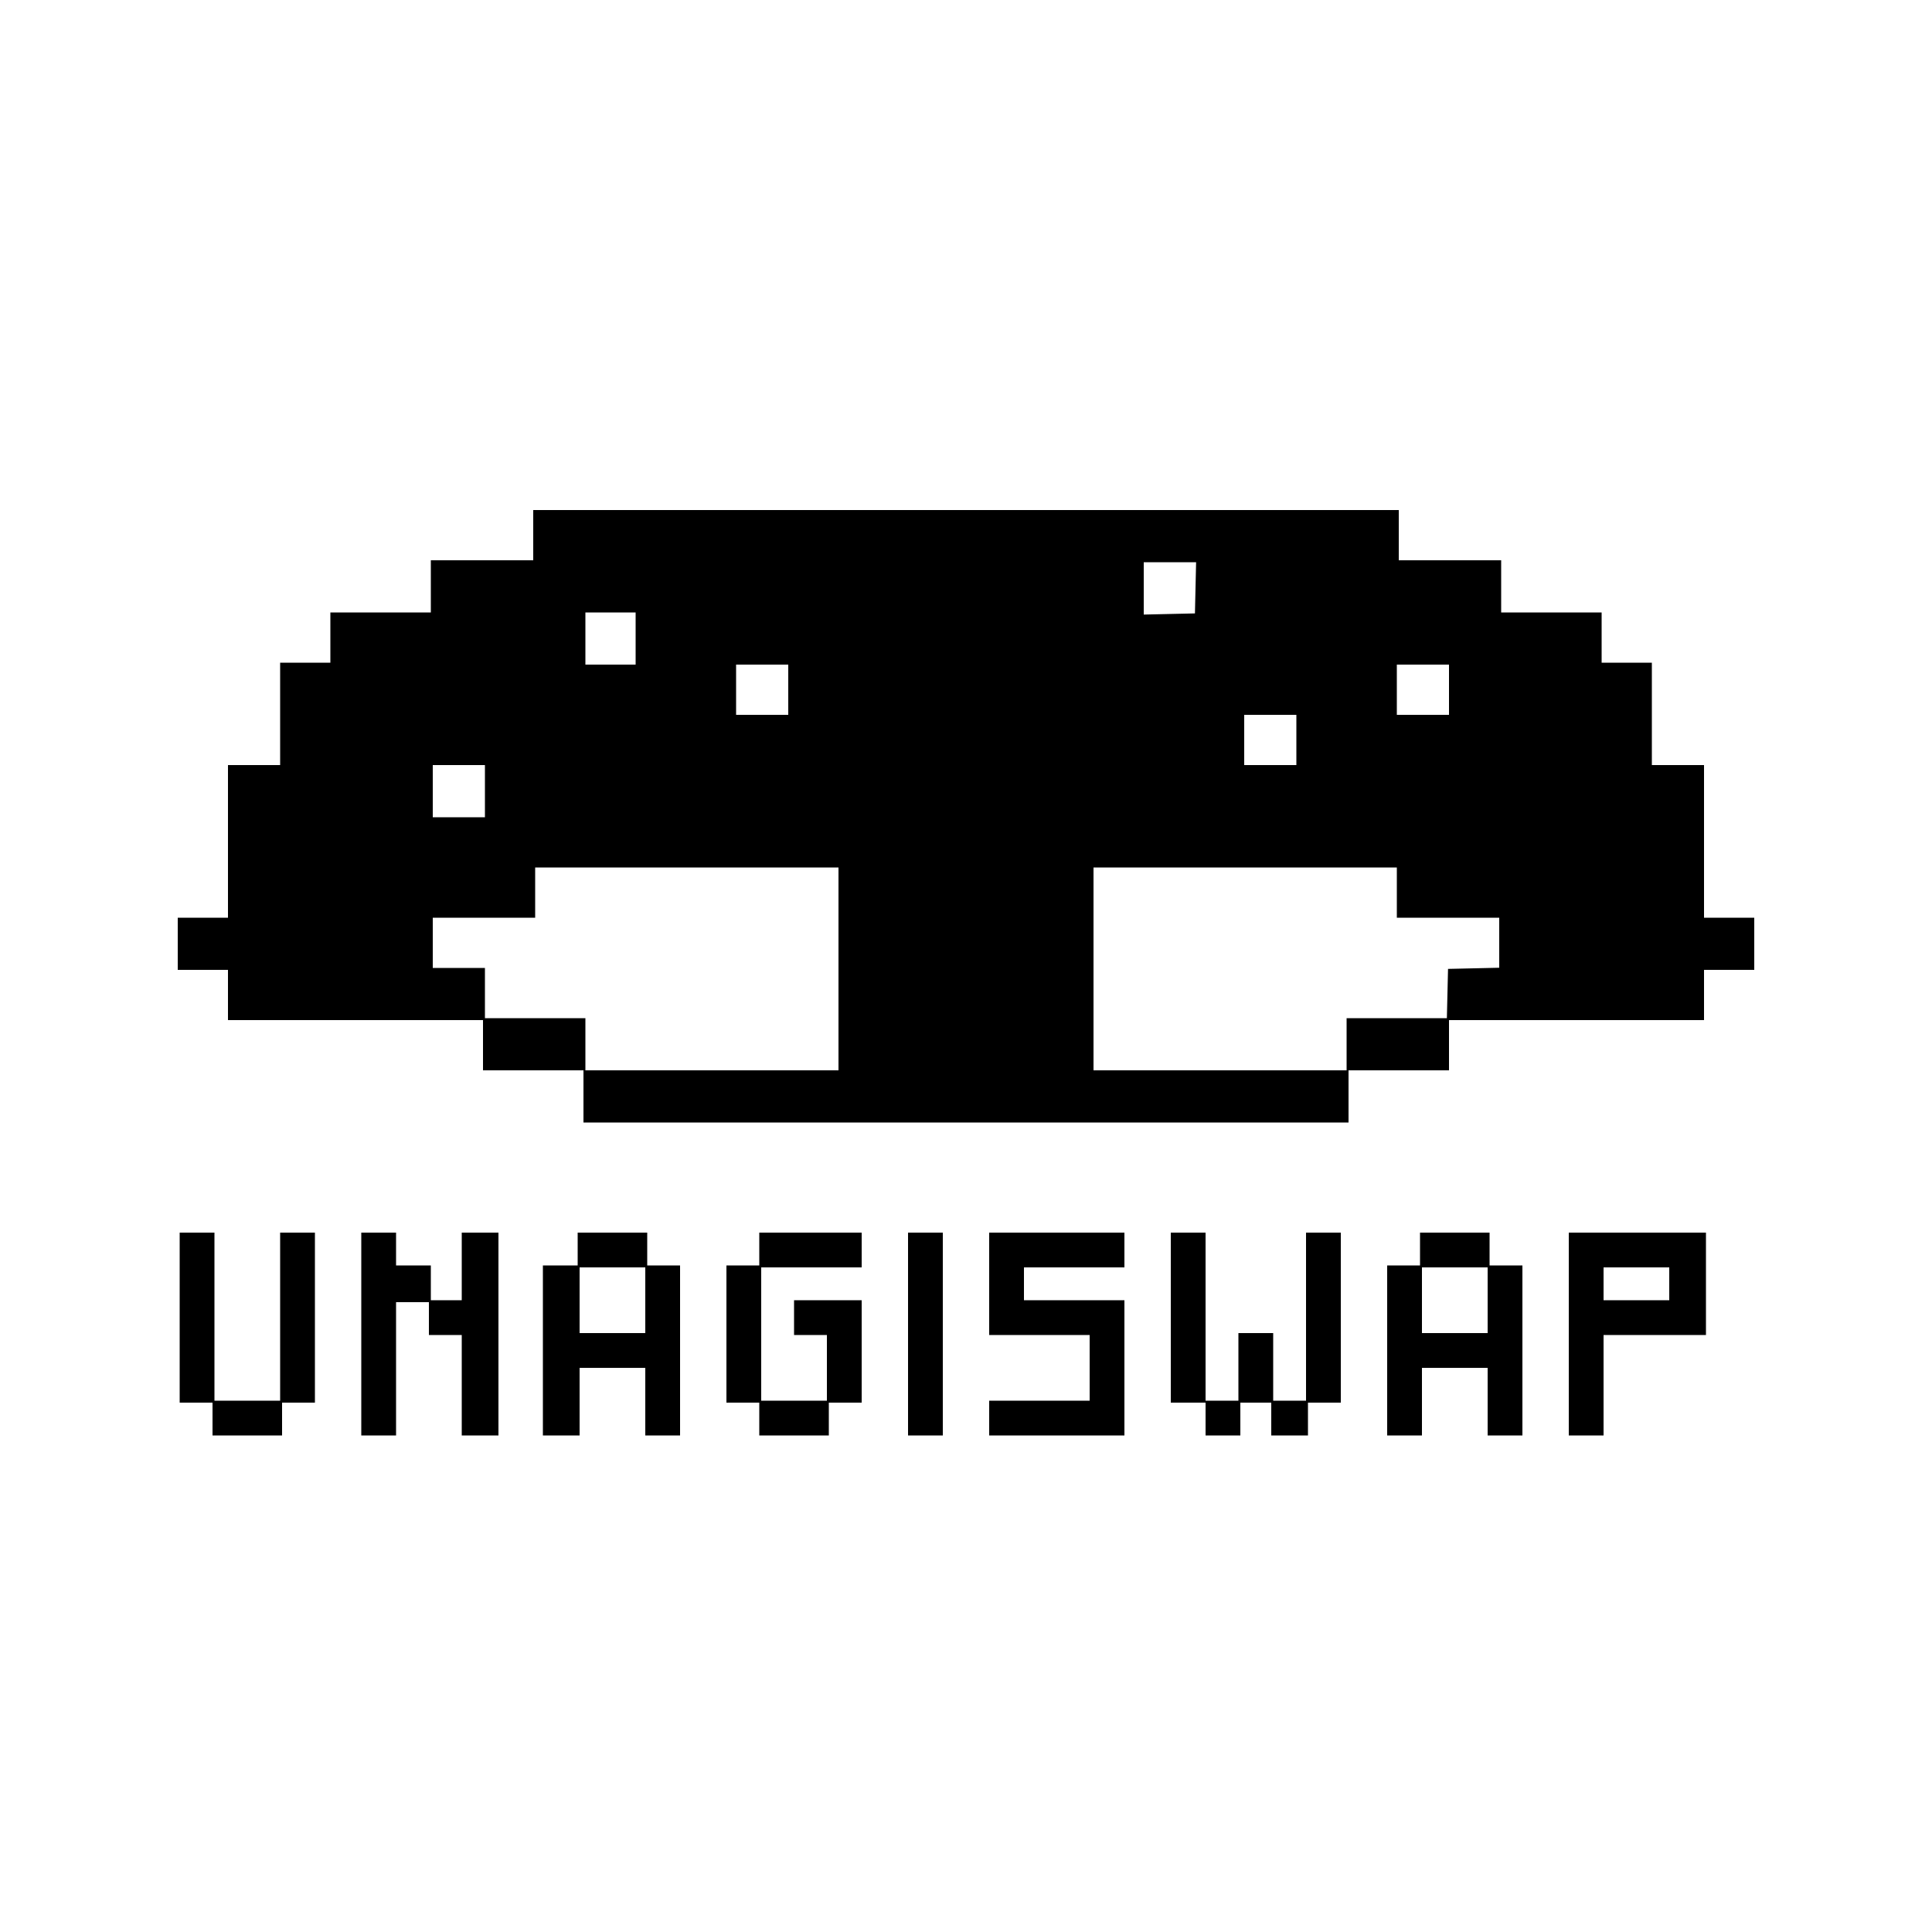 <?xml version="1.0" standalone="no"?>
<!DOCTYPE svg PUBLIC "-//W3C//DTD SVG 20010904//EN"
 "http://www.w3.org/TR/2001/REC-SVG-20010904/DTD/svg10.dtd">
<svg version="1.0" xmlns="http://www.w3.org/2000/svg"
 width="1000pt" height="1000pt" viewBox="0 0 1000 1000"
 preserveAspectRatio="xMidYMid meet">
<g transform="translate(0,1000) scale(0.1,-0.1)"
fill="#000000" stroke="none">
<path d="M2760 7230 l0 -130 -265 0 -265 0 0 -135 0 -135 -260 0 -260 0 0
-130 0 -130 -130 0 -130 0 0 -265 0 -265 -135 0 -135 0 0 -395 0 -395 -130 0
-130 0 0 -135 0 -135 130 0 130 0 0 -130 0 -130 660 0 660 0 0 -130 0 -130
260 0 260 0 0 -135 0 -135 1980 0 1980 0 0 135 0 135 260 0 260 0 0 130 0 130
660 0 660 0 0 130 0 130 130 0 130 0 0 135 0 135 -130 0 -130 0 0 395 0 395
-135 0 -135 0 0 265 0 265 -130 0 -130 0 0 130 0 130 -260 0 -260 0 0 135 0
135 -265 0 -265 0 0 130 0 130 -2240 0 -2240 0 0 -130z m3428 -272 l-3 -133
-132 -3 -133 -3 0 136 0 135 135 0 136 0 -3 -132z m-2898 -263 l0 -135 -130 0
-130 0 0 135 0 135 130 0 130 0 0 -135z m790 -265 l0 -130 -135 0 -135 0 0
130 0 130 135 0 135 0 0 -130z m3420 0 l0 -130 -135 0 -135 0 0 130 0 130 135
0 135 0 0 -130z m-790 -260 l0 -130 -135 0 -135 0 0 130 0 130 135 0 135 0 0
-130z m-4200 -265 l0 -135 -135 0 -135 0 0 135 0 135 135 0 135 0 0 -135z
m1830 -920 l0 -525 -655 0 -655 0 0 135 0 135 -260 0 -260 0 0 130 0 130 -135
0 -135 0 0 130 0 130 265 0 265 0 0 130 0 130 785 0 785 0 0 -525z m2890 395
l0 -130 265 0 265 0 0 -130 0 -129 -132 -3 -133 -3 -3 -127 -3 -128 -259 0
-260 0 0 -135 0 -135 -655 0 -655 0 0 525 0 525 785 0 785 0 0 -130z"/>
<path d="M930 3180 l0 -440 85 0 85 0 0 -85 0 -85 180 0 180 0 0 85 0 85 85 0
85 0 0 440 0 440 -90 0 -90 0 0 -435 0 -435 -170 0 -170 0 0 435 0 435 -90 0
-90 0 0 -440z"/>
<path d="M1870 3095 l0 -525 90 0 90 0 0 345 0 345 85 0 85 0 0 -85 0 -85 85
0 85 0 0 -260 0 -260 95 0 95 0 0 525 0 525 -95 0 -95 0 0 -175 0 -175 -80 0
-80 0 0 90 0 90 -90 0 -90 0 0 85 0 85 -90 0 -90 0 0 -525z"/>
<path d="M2990 3535 l0 -85 -90 0 -90 0 0 -440 0 -440 95 0 95 0 0 175 0 175
170 0 170 0 0 -175 0 -175 90 0 90 0 0 440 0 440 -85 0 -85 0 0 85 0 85 -180
0 -180 0 0 -85z m350 -265 l0 -170 -170 0 -170 0 0 170 0 170 170 0 170 0 0
-170z"/>
<path d="M3930 3535 l0 -85 -85 0 -85 0 0 -355 0 -355 85 0 85 0 0 -85 0 -85
180 0 180 0 0 85 0 85 85 0 85 0 0 265 0 265 -175 0 -175 0 0 -90 0 -90 85 0
85 0 0 -170 0 -170 -170 0 -170 0 0 345 0 345 260 0 260 0 0 90 0 90 -265 0
-265 0 0 -85z"/>
<path d="M4700 3095 l0 -525 90 0 90 0 0 525 0 525 -90 0 -90 0 0 -525z"/>
<path d="M5120 3355 l0 -265 260 0 260 0 0 -170 0 -170 -260 0 -260 0 0 -90 0
-90 350 0 350 0 0 350 0 350 -260 0 -260 0 0 85 0 85 260 0 260 0 0 90 0 90
-350 0 -350 0 0 -265z"/>
<path d="M6060 3180 l0 -440 90 0 90 0 0 -85 0 -85 90 0 90 0 0 85 0 85 80 0
80 0 0 -85 0 -85 95 0 95 0 0 85 0 85 85 0 85 0 0 440 0 440 -90 0 -90 0 0
-435 0 -435 -85 0 -85 0 0 175 0 175 -90 0 -90 0 0 -175 0 -175 -85 0 -85 0 0
435 0 435 -90 0 -90 0 0 -440z"/>
<path d="M7350 3535 l0 -85 -85 0 -85 0 0 -440 0 -440 90 0 90 0 0 175 0 175
170 0 170 0 0 -175 0 -175 90 0 90 0 0 440 0 440 -85 0 -85 0 0 85 0 85 -180
0 -180 0 0 -85z m350 -265 l0 -170 -170 0 -170 0 0 170 0 170 170 0 170 0 0
-170z"/>
<path d="M8120 3095 l0 -525 90 0 90 0 0 260 0 260 265 0 265 0 0 265 0 265
-355 0 -355 0 0 -525z m520 260 l0 -85 -170 0 -170 0 0 85 0 85 170 0 170 0 0
-85z"/>
</g>
</svg>

